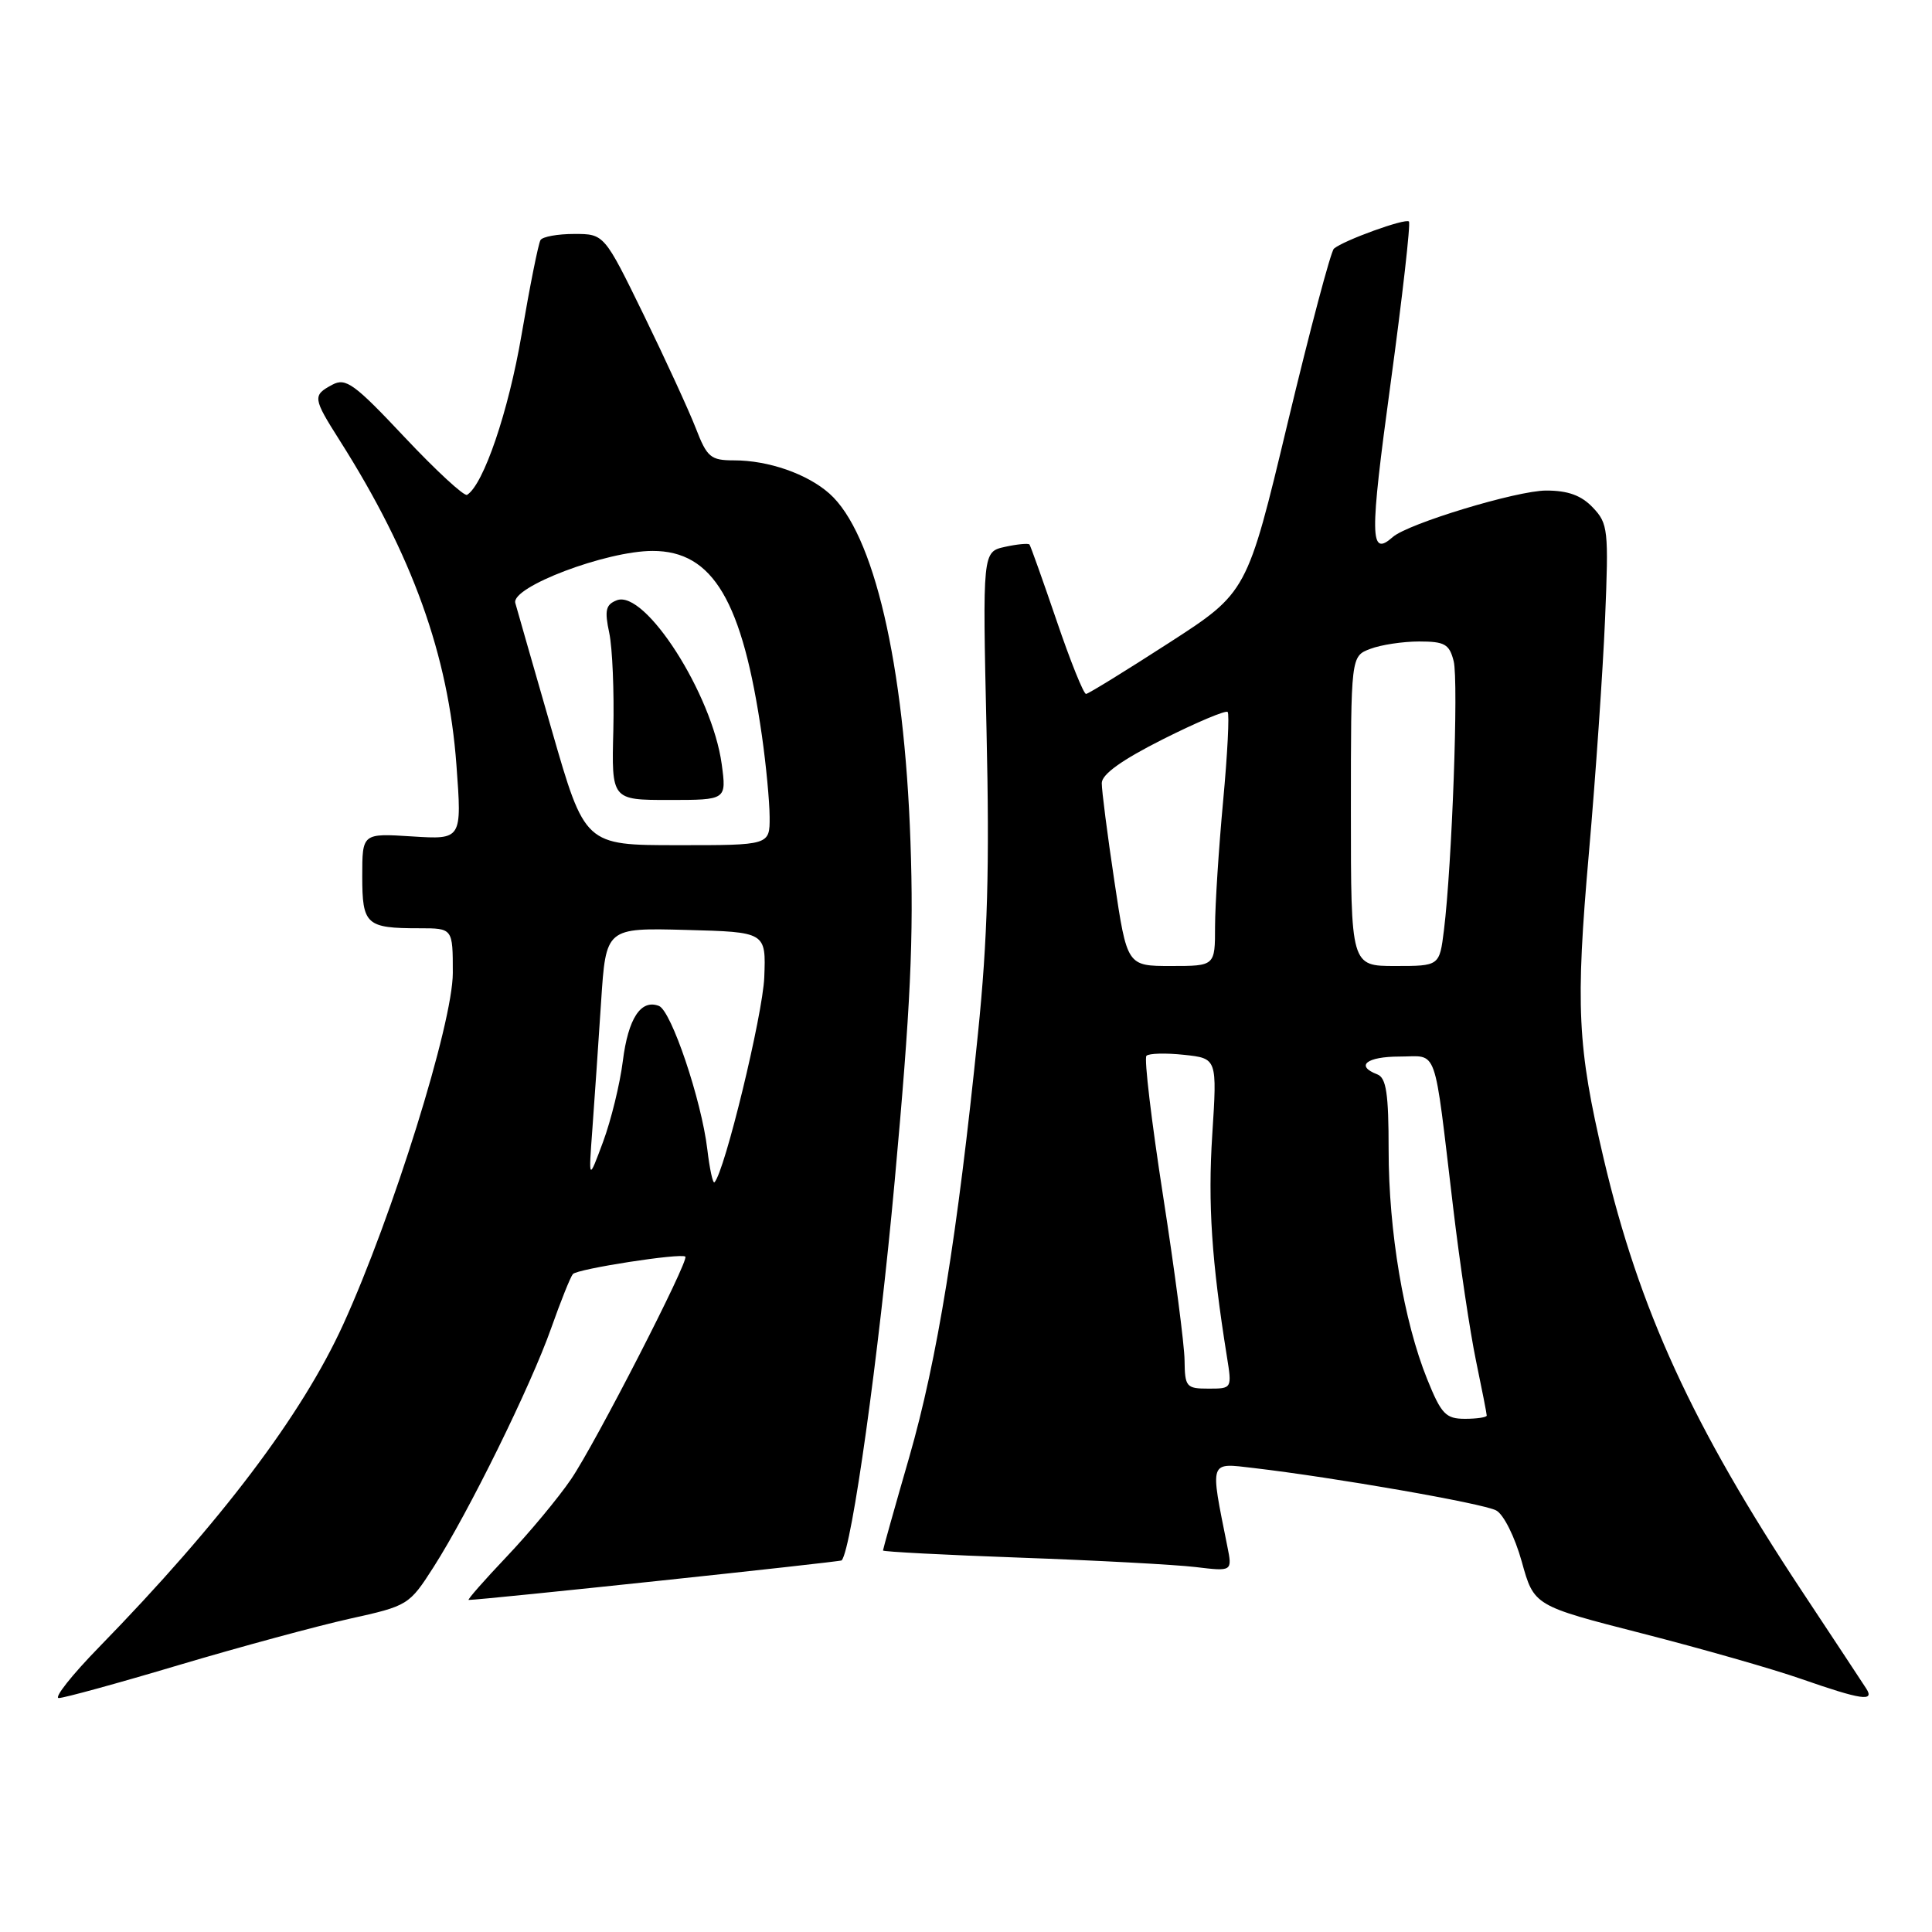 <?xml version="1.0" encoding="UTF-8" standalone="no"?>
<!DOCTYPE svg PUBLIC "-//W3C//DTD SVG 1.1//EN" "http://www.w3.org/Graphics/SVG/1.1/DTD/svg11.dtd" >
<svg xmlns="http://www.w3.org/2000/svg" xmlns:xlink="http://www.w3.org/1999/xlink" version="1.1" viewBox="0 0 256 256">
 <g >
 <path fill="currentColor"
d=" M 23.76 220.61 C 31.87 218.20 42.03 215.45 46.34 214.49 C 54.07 212.78 54.22 212.69 57.46 207.63 C 62.11 200.35 70.33 183.65 73.03 176.00 C 74.29 172.43 75.59 169.19 75.91 168.82 C 76.51 168.13 90.24 166.00 90.81 166.51 C 91.35 166.99 78.87 191.31 75.67 196.00 C 73.99 198.47 70.15 203.09 67.15 206.25 C 64.15 209.41 61.88 212.00 62.10 212.00 C 63.87 212.00 111.36 206.96 111.53 206.76 C 112.88 205.12 116.44 179.64 118.55 156.50 C 120.66 133.41 121.09 124.24 120.64 111.50 C 119.82 87.91 115.79 70.61 109.89 65.39 C 106.94 62.78 101.81 61.00 97.27 61.00 C 94.16 61.00 93.69 60.60 92.20 56.75 C 91.29 54.41 88.19 47.66 85.31 41.75 C 80.06 31.00 80.06 31.00 76.09 31.00 C 73.90 31.00 71.89 31.36 71.62 31.81 C 71.34 32.26 70.21 37.90 69.11 44.35 C 67.37 54.54 64.07 64.22 61.89 65.57 C 61.51 65.80 57.79 62.37 53.63 57.95 C 46.94 50.83 45.82 50.02 44.03 50.98 C 41.40 52.39 41.44 52.73 45.03 58.39 C 54.64 73.54 59.41 86.80 60.48 101.37 C 61.21 111.25 61.21 111.25 54.60 110.83 C 48.00 110.41 48.00 110.41 48.00 116.10 C 48.00 122.54 48.51 123.00 55.58 123.00 C 60.00 123.00 60.00 123.00 60.00 128.92 C 60.00 135.57 52.03 161.12 45.48 175.49 C 39.99 187.52 29.29 201.67 13.13 218.25 C 9.51 221.96 7.11 225.00 7.79 225.00 C 8.47 225.00 15.66 223.03 23.76 220.61 Z  M 247.29 223.75 C 246.85 223.06 243.03 217.28 238.81 210.90 C 224.25 188.91 217.19 173.51 212.49 153.51 C 209.01 138.69 208.75 133.36 210.54 113.00 C 211.43 102.83 212.39 88.88 212.68 82.00 C 213.17 70.22 213.08 69.37 211.06 67.25 C 209.53 65.64 207.77 65.00 204.87 65.00 C 201.01 65.00 186.56 69.38 184.55 71.16 C 181.50 73.86 181.47 71.30 184.25 50.89 C 185.83 39.29 186.93 29.59 186.69 29.35 C 186.22 28.89 178.01 31.86 176.75 32.95 C 176.34 33.31 173.58 43.70 170.62 56.05 C 165.25 78.50 165.25 78.50 154.87 85.20 C 149.17 88.88 144.24 91.92 143.91 91.95 C 143.59 91.98 141.83 87.61 140.01 82.25 C 138.18 76.89 136.56 72.34 136.41 72.15 C 136.27 71.97 134.80 72.10 133.17 72.46 C 130.19 73.12 130.19 73.12 130.72 96.81 C 131.13 114.95 130.87 124.37 129.58 137.00 C 126.87 163.65 124.19 180.19 120.48 193.08 C 118.56 199.72 117.00 205.29 117.00 205.45 C 117.00 205.61 125.21 206.04 135.25 206.40 C 145.29 206.76 155.70 207.32 158.40 207.64 C 163.30 208.23 163.30 208.23 162.62 204.86 C 160.32 193.38 160.17 193.83 166.11 194.52 C 176.78 195.77 196.53 199.21 198.25 200.14 C 199.24 200.66 200.73 203.66 201.64 206.92 C 203.26 212.77 203.26 212.77 217.60 216.44 C 225.48 218.46 234.98 221.17 238.71 222.48 C 246.63 225.24 248.43 225.51 247.29 223.75 Z  M 93.72 152.27 C 92.94 145.75 88.95 133.92 87.31 133.29 C 84.92 132.37 83.24 134.94 82.53 140.58 C 82.15 143.62 80.97 148.44 79.91 151.30 C 77.98 156.50 77.98 156.50 78.50 149.50 C 78.78 145.65 79.30 138.10 79.65 132.72 C 80.29 122.94 80.29 122.94 90.90 123.22 C 101.50 123.50 101.50 123.50 101.27 129.50 C 101.07 134.47 96.01 155.32 94.67 156.66 C 94.46 156.87 94.03 154.90 93.72 152.27 Z  M 73.11 96.74 C 70.70 88.36 68.52 80.78 68.28 79.90 C 67.70 77.78 80.33 73.00 86.48 73.00 C 94.48 73.00 98.39 79.62 100.96 97.50 C 101.51 101.35 101.97 106.19 101.98 108.25 C 102.00 112.00 102.00 112.00 89.75 111.99 C 77.50 111.99 77.50 111.99 73.11 96.74 Z  M 95.63 101.25 C 94.36 91.97 85.47 78.09 81.73 79.54 C 80.26 80.11 80.09 80.87 80.73 83.87 C 81.15 85.86 81.39 91.66 81.27 96.75 C 81.03 106.00 81.03 106.00 88.65 106.00 C 96.27 106.00 96.27 106.00 95.63 101.25 Z  M 189.11 182.75 C 186.01 175.08 184.00 163.15 184.00 152.38 C 184.00 144.91 183.69 142.82 182.50 142.36 C 179.54 141.23 181.08 140.00 185.45 140.00 C 190.62 140.00 189.93 138.06 192.55 160.00 C 193.43 167.43 194.80 176.57 195.58 180.32 C 196.36 184.06 197.00 187.33 197.00 187.57 C 197.00 187.80 195.70 188.00 194.12 188.00 C 191.57 188.00 190.98 187.38 189.11 182.75 Z  M 156.96 180.25 C 156.94 178.19 155.66 168.40 154.12 158.50 C 152.58 148.60 151.58 140.23 151.91 139.90 C 152.23 139.57 154.48 139.51 156.89 139.77 C 161.28 140.24 161.28 140.24 160.63 150.37 C 160.04 159.49 160.55 167.12 162.57 179.75 C 163.25 183.99 163.25 184.00 160.13 184.00 C 157.19 184.00 157.00 183.78 156.96 180.25 Z  M 147.66 116.75 C 146.73 110.56 145.98 104.72 145.99 103.76 C 146.00 102.59 148.66 100.69 154.10 97.95 C 158.56 95.71 162.42 94.08 162.67 94.34 C 162.92 94.59 162.65 99.91 162.07 106.15 C 161.49 112.39 161.01 119.86 161.00 122.75 C 161.00 128.00 161.00 128.00 155.17 128.00 C 149.34 128.00 149.34 128.00 147.66 116.75 Z  M 179.00 107.48 C 179.00 86.95 179.00 86.95 181.57 85.98 C 182.98 85.44 185.89 85.00 188.05 85.00 C 191.43 85.00 192.05 85.35 192.62 87.61 C 193.28 90.25 192.40 114.58 191.33 123.25 C 190.74 128.00 190.74 128.00 184.87 128.00 C 179.00 128.00 179.00 128.00 179.00 107.48 Z "/>
</g>
</svg>